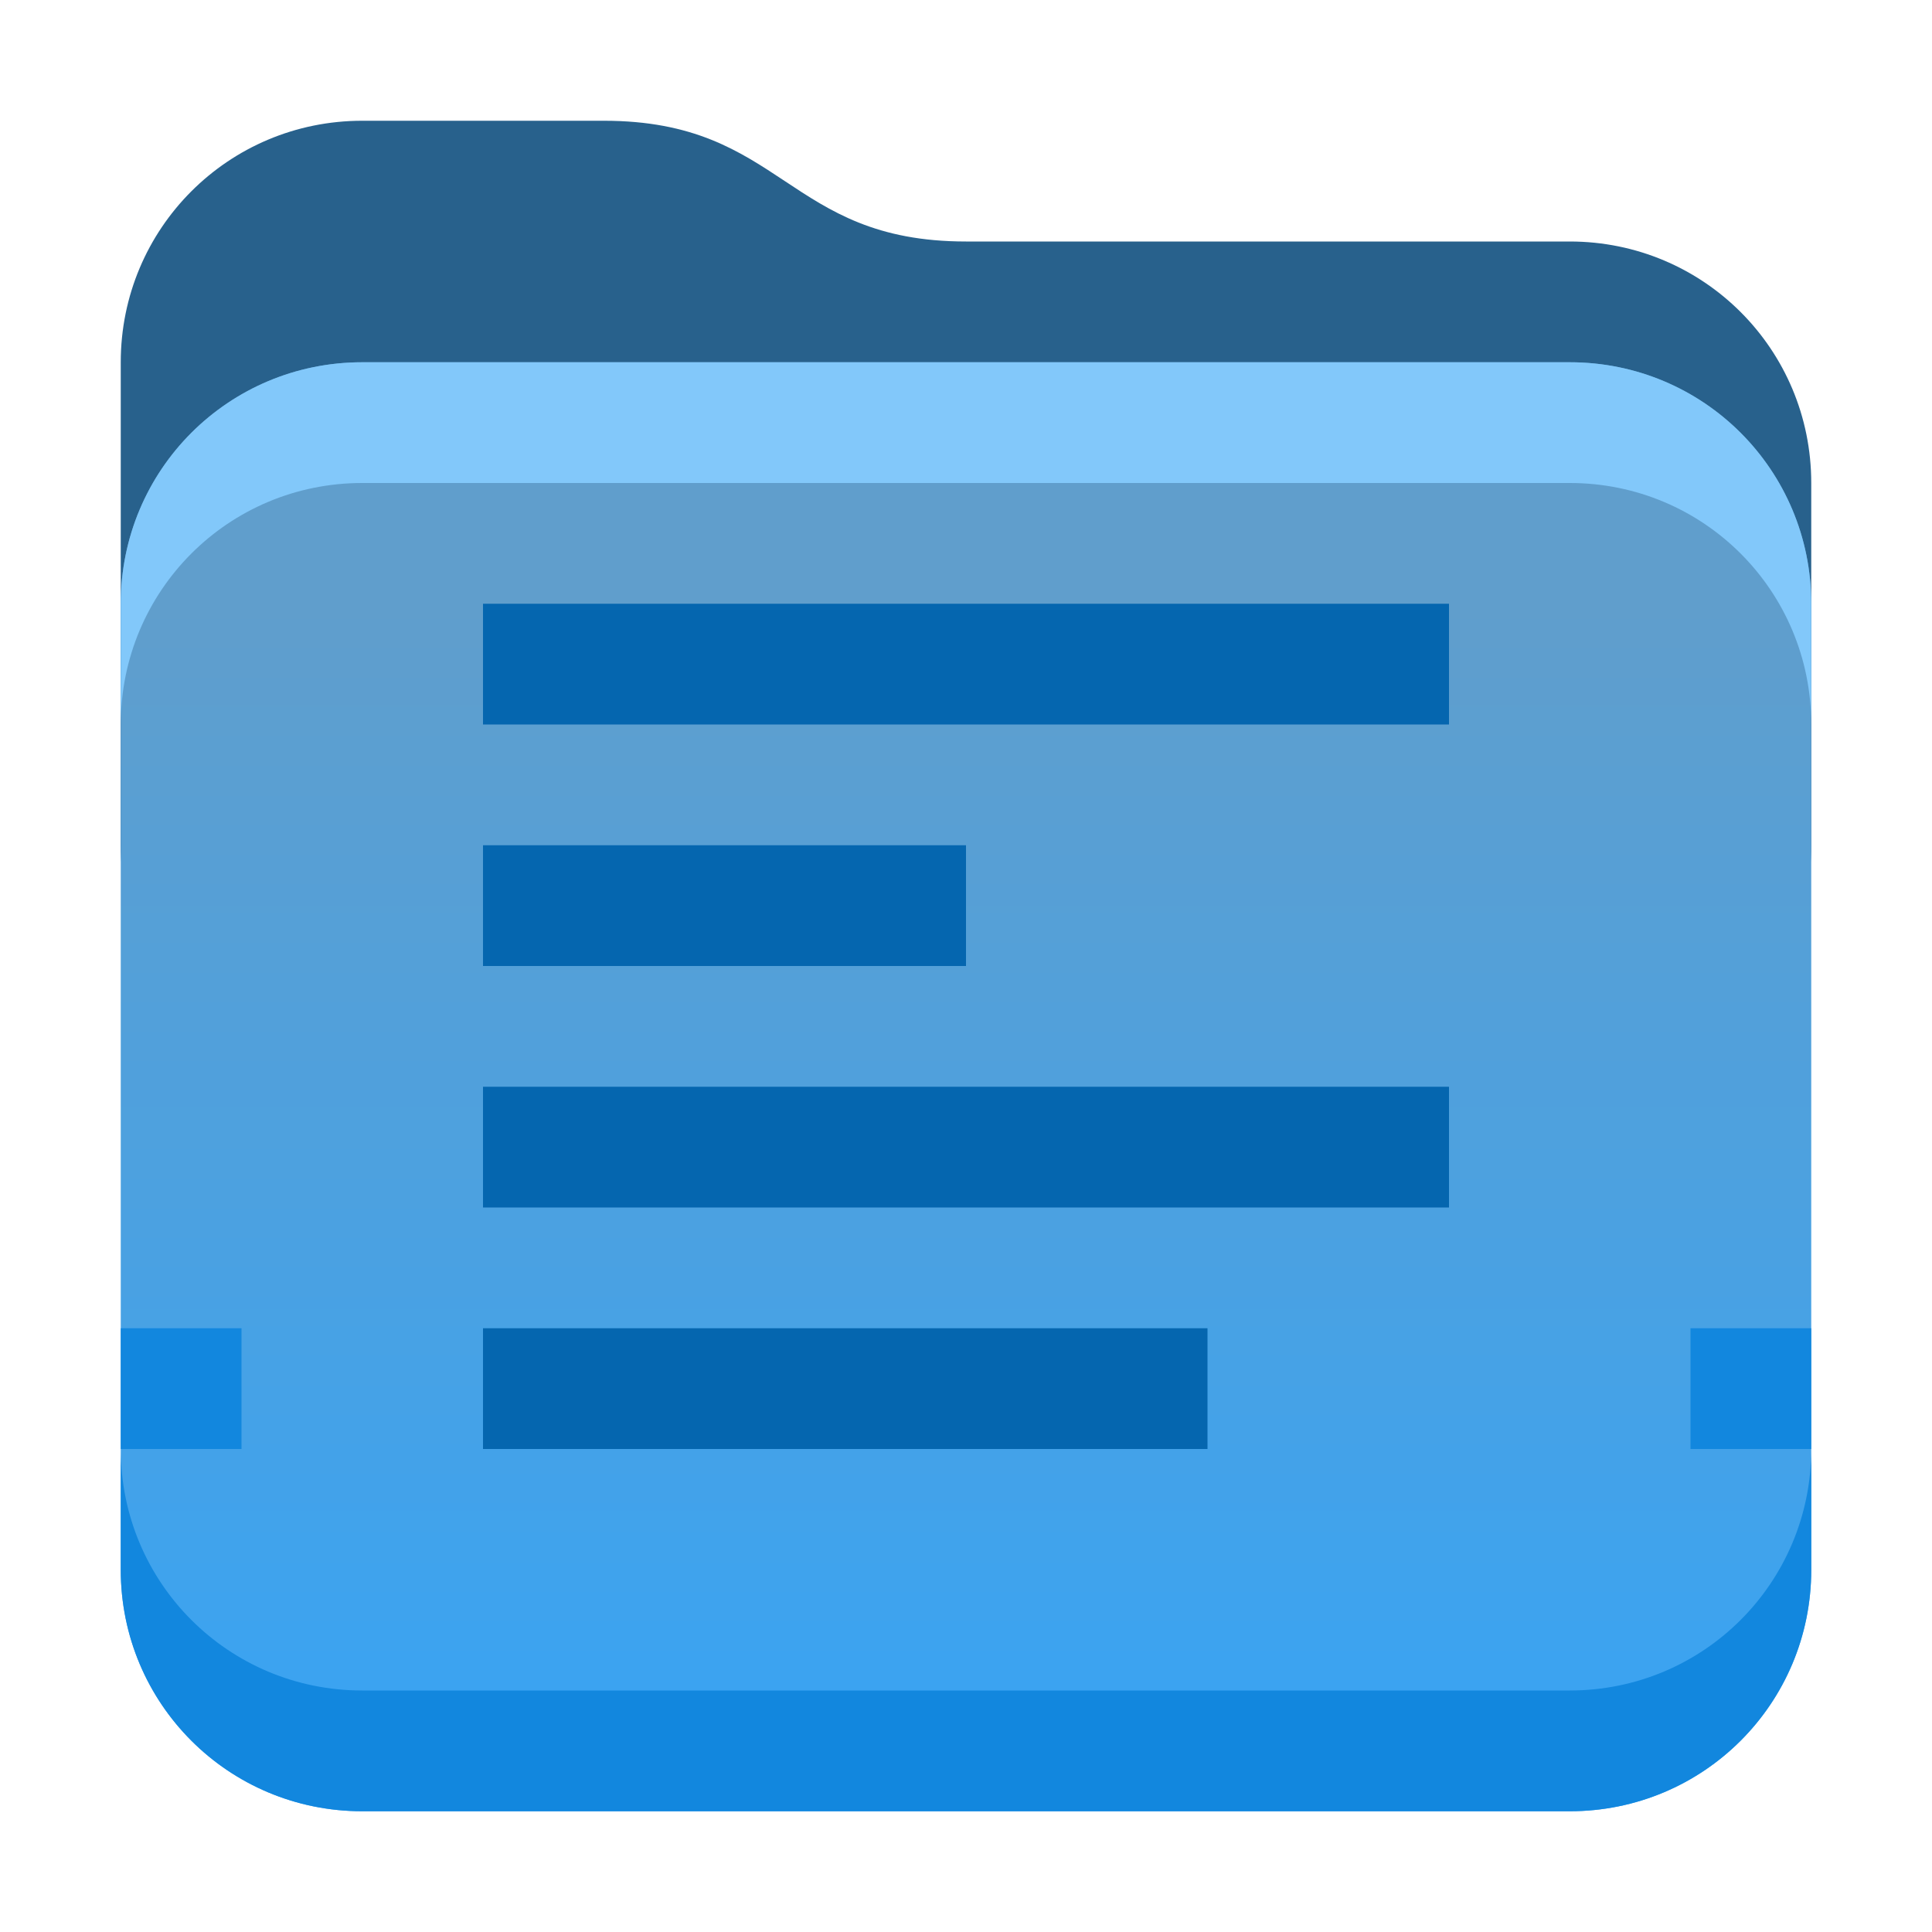 <?xml version="1.0" encoding="UTF-8" standalone="no"?>
<!-- Created with Inkscape (http://www.inkscape.org/) -->

<svg
   xmlns:dc="http://purl.org/dc/elements/1.1/"
   xmlns:cc="http://creativecommons.org/ns#"
   xmlns:rdf="http://www.w3.org/1999/02/22-rdf-syntax-ns#"
   xmlns:svg="http://www.w3.org/2000/svg"
   xmlns="http://www.w3.org/2000/svg"
   xmlns:xlink="http://www.w3.org/1999/xlink"
   xmlns:sodipodi="http://sodipodi.sourceforge.net/DTD/sodipodi-0.dtd"
   xmlns:inkscape="http://www.inkscape.org/namespaces/inkscape"
   id="svg2"
   height="16"
   width="16"
   version="1.1"
   viewBox="0 0 16 16"
   inkscape:version="0.91 r13725"
   sodipodi:docname="folder-text.svg">
  <sodipodi:namedview
     pagecolor="#ffffff"
     bordercolor="#666666"
     borderopacity="1"
     objecttolerance="10"
     gridtolerance="10"
     guidetolerance="10"
     inkscape:pageopacity="0"
     inkscape:pageshadow="2"
     inkscape:window-width="1289"
     inkscape:window-height="1079"
     id="namedview34"
     showgrid="true"
     inkscape:object-nodes="true"
     inkscape:snap-smooth-nodes="true"
     inkscape:zoom="22.627417"
     inkscape:cx="5.8053825"
     inkscape:cy="11.08994"
     inkscape:window-x="1759"
     inkscape:window-y="304"
     inkscape:window-maximized="0"
     inkscape:current-layer="svg2">
    <inkscape:grid
       type="xygrid"
       id="grid4162" />
  </sodipodi:namedview>
  <defs
     id="defs4">
    <linearGradient
       id="linearGradient7407-0-7"
       y2="1184.4"
       gradientUnits="userSpaceOnUse"
       x2="513"
       gradientTransform="translate(-500.04,-1146.36)"
       y1="1184.4"
       x1="512">
      <stop
         id="stop7403"
         stop-color="#fcfcfc"
         offset="0" />
      <stop
         id="stop7405"
         stop-color="#fcfcfc"
         stop-opacity="0"
         offset="1" />
    </linearGradient>
    <linearGradient
       id="linearGradient7397-4-5"
       y2="196"
       gradientUnits="userSpaceOnUse"
       x2="514"
       gradientTransform="matrix(0,-1.148,1,0,-158,601.031)"
       y1="196"
       x1="513">
      <stop
         id="stop7393"
         stop-color="#172525"
         offset="0"
         style="stop-color:#000000;stop-opacity:1" />
      <stop
         id="stop7395"
         stop-color="#172525"
         stop-opacity="0"
         offset="1"
         style="stop-color:#000000;stop-opacity:0" />
    </linearGradient>
    <linearGradient
       id="linearGradient7301-2-8-6"
       y2="1186.4"
       gradientUnits="userSpaceOnUse"
       x2="521"
       gradientTransform="matrix(0,-1,0.994,0,-1139.53,524)"
       y1="1186.4"
       x1="509">
      <stop
         id="stop8173"
         stop-color="#54a3d8"
         offset="0" />
      <stop
         id="stop8175"
         stop-color="#3b85b5"
         offset="1" />
    </linearGradient>
    <linearGradient
       id="linearGradient8837"
       y2="1030.4"
       gradientUnits="userSpaceOnUse"
       x2="16"
       gradientTransform="matrix(1.146,0,0,-1,-73.17,1037.3)"
       y1="1029.4"
       x1="16">
      <stop
         id="stop4904-2"
         offset="0" />
      <stop
         id="stop4906-9"
         stop-opacity="0"
         offset="1" />
    </linearGradient>
    <linearGradient
       id="linearGradient9969"
       y2="1030.4"
       gradientUnits="userSpaceOnUse"
       x2="16"
       gradientTransform="translate(-70,-1021.44)"
       y1="1029.4"
       x1="16">
      <stop
         id="stop7403-3"
         stop-color="#fff"
         offset="0" />
      <stop
         id="stop7405-5"
         stop-opacity="0"
         stop-color="#fff"
         offset="1" />
    </linearGradient>
    <linearGradient
       id="linearGradient9967-9"
       y2="1011.4"
       gradientUnits="userSpaceOnUse"
       x2="12.213"
       gradientTransform="translate(-70,-1022.4)"
       y1="1040.4"
       x1="12">
      <stop
         id="stop8173-6-2"
         stop-color="#39a4f3"
         offset="0" />
      <stop
         id="stop8175-7-02"
         stop-color="#0566af"
         offset="1" />
    </linearGradient>
    <linearGradient
       id="linearGradient8837-7-9"
       y2="1030.4"
       gradientUnits="userSpaceOnUse"
       x2="16"
       gradientTransform="matrix(1.146,0,0,-1,132.83,2059.662)"
       y1="1029.4"
       x1="16">
      <stop
         id="stop4904-2-9-4"
         offset="0" />
      <stop
         id="stop4906-9-20-7"
         stop-opacity="0"
         offset="1" />
    </linearGradient>
    <linearGradient
       id="linearGradient9969-2-2"
       y2="1030.4"
       gradientUnits="userSpaceOnUse"
       x2="16"
       gradientTransform="translate(-4,-0.078)"
       y1="1029.4"
       x1="16">
      <stop
         id="stop7403-3-3-9"
         stop-color="#fff"
         offset="0" />
      <stop
         id="stop7405-5-7-3"
         stop-opacity="0"
         stop-color="#fff"
         offset="1" />
    </linearGradient>
    <linearGradient
       inkscape:collect="always"
       xlink:href="#linearGradient5769"
       id="linearGradient5775-7"
       x1="-29"
       y1="1060.362"
       x2="-29"
       y2="1050.362"
       gradientUnits="userSpaceOnUse"
       gradientTransform="translate(36,-1045.362)" />
    <linearGradient
       inkscape:collect="always"
       id="linearGradient5769">
      <stop
         style="stop-color:#37a4f5;stop-opacity:1;"
         offset="0"
         id="stop5771" />
      <stop
         style="stop-color:#609ecc;stop-opacity:1"
         offset="1"
         id="stop5773" />
    </linearGradient>
    <linearGradient
       x1="16"
       y1="1029.4"
       gradientTransform="translate(0 -983.44)"
       x2="16"
       gradientUnits="userSpaceOnUse"
       y2="1030.4"
       id="linearGradient9969-7">
      <stop
         offset="0"
         stop-color="#fff"
         id="stop7403-3-5" />
      <stop
         offset="1"
         stop-color="#fff"
         stop-opacity="0"
         id="stop7405-5-3" />
    </linearGradient>
    <linearGradient
       x1="16"
       y1="1029.4"
       gradientTransform="matrix(1.146,0,0,-1,-3.17,1075.3)"
       x2="16"
       gradientUnits="userSpaceOnUse"
       y2="1030.4"
       id="linearGradient8837-5">
      <stop
         offset="0"
         id="stop4904-2-6" />
      <stop
         offset="1"
         stop-opacity="0"
         id="stop4906-9-2" />
    </linearGradient>
    <linearGradient
       x1="12"
       y1="1040.4"
       gradientTransform="translate(0 -984.4)"
       x2="12"
       gradientUnits="userSpaceOnUse"
       y2="999.114"
       id="linearGradient9967-9-9">
      <stop
         offset="0"
         stop-color="#39a4f3"
         id="stop8173-6-2-1" />
      <stop
         style="stop-color:#37a4f5;stop-opacity:1"
         offset="1"
         stop-color="#0566af"
         id="stop8175-7-02-2" />
    </linearGradient>
    <linearGradient
       x1="12"
       y1="1040.4"
       gradientTransform="translate(0,-983.4)"
       x2="12"
       gradientUnits="userSpaceOnUse"
       y2="999.114"
       id="linearGradient9967-9-35">
      <stop
         offset="0"
         stop-color="#39a4f3"
         id="stop8173-6-2-62" />
      <stop
         style="stop-color:#37a4f5;stop-opacity:1"
         offset="1"
         stop-color="#0566af"
         id="stop8175-7-02-9" />
    </linearGradient>
    <linearGradient
       id="linearGradient5388"
       y2="1320.4"
       gradientUnits="userSpaceOnUse"
       x2="638"
       gradientTransform="matrix(1.749 0 0 1.749 -1119.9 -2277.9)"
       y1="1320.4"
       x1="605.99">
      <stop
         id="stop13941"
         stop-color="#0566af"
         offset="0" />
      <stop
         id="stop13943"
         stop-color="#1287de"
         offset="1" />
    </linearGradient>
    <linearGradient
       id="linearGradient5722"
       y2="36.953"
       gradientUnits="userSpaceOnUse"
       x2="23.977"
       gradientTransform="matrix(2.154 0 0 2.154 -19.692 -19.768)"
       y1="11.271"
       x1="23.977">
      <stop
         id="stop7333-5"
         stop-color="#7dec40"
         offset="0" />
      <stop
         id="stop7335-8"
         stop-color="#44a410"
         offset="1" />
    </linearGradient>
    <linearGradient
       id="linearGradient4881"
       x1="-494.36"
       gradientUnits="userSpaceOnUse"
       y1="153.5"
       gradientTransform="translate(526.36,-120)"
       x2="-493.36"
       y2="153.5">
      <stop
         id="stop4877"
         offset="0" />
      <stop
         id="stop4879"
         stop-opacity="0"
         offset="1" />
    </linearGradient>
    <linearGradient
       id="linearGradient4913"
       x1="-494.36"
       gradientUnits="userSpaceOnUse"
       y1="153.5"
       gradientTransform="matrix(-1,0,0,1,-462.36,-120)"
       x2="-493.36"
       y2="153.5">
      <stop
         id="stop4909"
         stop-color="#f5f4f4"
         offset="0" />
      <stop
         id="stop4911"
         stop-color="#f5f4f4"
         stop-opacity="0"
         offset="1" />
    </linearGradient>
    <linearGradient
       id="linearGradient5722-3"
       y2="36.953"
       gradientUnits="userSpaceOnUse"
       x2="23.977"
       gradientTransform="matrix(0.693,0,0,0.693,15.195,21.323)"
       y1="11.271"
       x1="23.977">
      <stop
         id="stop7333-5-5"
         stop-color="#7dec40"
         offset="0" />
      <stop
         id="stop7335-8-6"
         stop-color="#44a410"
         offset="1" />
    </linearGradient>
  </defs>
  <path
     sodipodi:nodetypes="sssssssssss"
     inkscape:connector-curvature="0"
     id="rect5703-28-8"
     d="M 3,1 5,1 c 1.491,0 1.509,1 3,1 l 5,0 c 1.108,0 2,0.892 2,2 l 0,3 c 0,1.108 -0.892,2 -2,2 L 3,9 C 1.892,9 1,8.108 1,7 l 0,-4 c 0,-1.108 0.892,-2 2,-2 z"
     style="color:#000000;clip-rule:nonzero;display:inline;overflow:visible;visibility:visible;opacity:1;isolation:auto;mix-blend-mode:normal;color-interpolation:sRGB;color-interpolation-filters:linearRGB;solid-color:#000000;solid-opacity:1;fill:#28618c;fill-opacity:1;fill-rule:nonzero;stroke:none;stroke-width:2;stroke-linecap:butt;stroke-linejoin:miter;stroke-miterlimit:4;stroke-dasharray:none;stroke-dashoffset:0;stroke-opacity:1;color-rendering:auto;image-rendering:auto;shape-rendering:auto;text-rendering:auto;enable-background:accumulate" />
  <path
     sodipodi:nodetypes="sssssssss"
     inkscape:connector-curvature="0"
     id="rect5703-2-9-8"
     d="M 13,3 3,3 C 1.892,3 1,3.892 1,5 l 0,8 c 0,1.108 0.892,2 2,2 l 10,0 c 1.108,0 2,-0.892 2,-2 l 0,-8 c 0,-1.108 -0.892,-2 -2,-2 z"
     style="color:#000000;clip-rule:nonzero;display:inline;overflow:visible;visibility:visible;opacity:1;isolation:auto;mix-blend-mode:normal;color-interpolation:sRGB;color-interpolation-filters:linearRGB;solid-color:#000000;solid-opacity:1;fill:url(#linearGradient5775-7);fill-opacity:1;fill-rule:nonzero;stroke:none;stroke-width:2;stroke-linecap:butt;stroke-linejoin:miter;stroke-miterlimit:4;stroke-dasharray:none;stroke-dashoffset:0;stroke-opacity:1;color-rendering:auto;image-rendering:auto;shape-rendering:auto;text-rendering:auto;enable-background:accumulate" />
  <rect
     x="1"
     y="11"
     width="1"
     height="1"
     style="color:#000000;opacity:1;isolation:auto;mix-blend-mode:normal;solid-color:#000000;fill:#1287de;color-rendering:auto;image-rendering:auto;shape-rendering:auto"
     id="rect5679-96-6-3-9-1-7-5" />
  <path
     sodipodi:nodetypes="csssscssc"
     inkscape:connector-curvature="0"
     id="rect5703-2-9-2-0"
     d="m 1,12 0,1 c 0,1.108 0.892,2 2,2 l 10,0 c 1.108,0 2,-0.892 2,-2 l 0,-1 c 0,1.108 -0.892,2 -2,2 l -10,0 c -1.108,0 -2,-0.892 -2,-2 z"
     style="color:#000000;clip-rule:nonzero;display:inline;overflow:visible;visibility:visible;opacity:1;isolation:auto;mix-blend-mode:normal;color-interpolation:sRGB;color-interpolation-filters:linearRGB;solid-color:#000000;solid-opacity:1;fill:#1287de;fill-opacity:1;fill-rule:nonzero;stroke:none;stroke-width:2;stroke-linecap:butt;stroke-linejoin:miter;stroke-miterlimit:4;stroke-dasharray:none;stroke-dashoffset:0;stroke-opacity:1;color-rendering:auto;image-rendering:auto;shape-rendering:auto;text-rendering:auto;enable-background:accumulate" />
  <path
     sodipodi:nodetypes="sscsscsss"
     inkscape:connector-curvature="0"
     id="rect5703-2-9-4-9"
     d="m 3,3 c -1.108,0 -2,0.892 -2,2 l 0,1 c 0,-1.108 0.892,-2 2,-2 l 10,0 c 1.108,0 2,0.892 2,2 l 0,-1 c 0,-1.108 -0.892,-2 -2,-2 z"
     style="color:#000000;clip-rule:nonzero;display:inline;overflow:visible;visibility:visible;opacity:1;isolation:auto;mix-blend-mode:normal;color-interpolation:sRGB;color-interpolation-filters:linearRGB;solid-color:#000000;solid-opacity:1;fill:#82c8fa;fill-opacity:1;fill-rule:nonzero;stroke:none;stroke-width:2;stroke-linecap:butt;stroke-linejoin:miter;stroke-miterlimit:4;stroke-dasharray:none;stroke-dashoffset:0;stroke-opacity:1;color-rendering:auto;image-rendering:auto;shape-rendering:auto;text-rendering:auto;enable-background:accumulate" />
  <rect
     x="14"
     y="11"
     width="1"
     height="1"
     style="color:#000000;opacity:1;isolation:auto;mix-blend-mode:normal;solid-color:#000000;fill:#1287de;color-rendering:auto;image-rendering:auto;shape-rendering:auto"
     id="rect5679-96-6-3-9-1-7-5-3" />
  <rect
     style="color:#000000;clip-rule:nonzero;display:inline;overflow:visible;visibility:visible;opacity:1;isolation:auto;mix-blend-mode:normal;color-interpolation:sRGB;color-interpolation-filters:linearRGB;solid-color:#000000;solid-opacity:1;fill:#0566af;fill-opacity:1;fill-rule:nonzero;stroke:none;stroke-width:6;stroke-linecap:round;stroke-linejoin:round;stroke-miterlimit:4;stroke-dasharray:none;stroke-dashoffset:0;stroke-opacity:1;color-rendering:auto;image-rendering:auto;shape-rendering:auto;text-rendering:auto;enable-background:accumulate"
     id="rect4201"
     width="6"
     height="1"
     x="4"
     y="11" />
  <rect
     style="color:#000000;clip-rule:nonzero;display:inline;overflow:visible;visibility:visible;opacity:1;isolation:auto;mix-blend-mode:normal;color-interpolation:sRGB;color-interpolation-filters:linearRGB;solid-color:#000000;solid-opacity:1;fill:#0566af;fill-opacity:1;fill-rule:nonzero;stroke:none;stroke-width:6;stroke-linecap:round;stroke-linejoin:round;stroke-miterlimit:4;stroke-dasharray:none;stroke-dashoffset:0;stroke-opacity:1;color-rendering:auto;image-rendering:auto;shape-rendering:auto;text-rendering:auto;enable-background:accumulate"
     id="rect4203"
     width="8"
     height="1"
     x="4"
     y="9" />
  <rect
     style="color:#000000;clip-rule:nonzero;display:inline;overflow:visible;visibility:visible;opacity:1;isolation:auto;mix-blend-mode:normal;color-interpolation:sRGB;color-interpolation-filters:linearRGB;solid-color:#000000;solid-opacity:1;fill:#0566af;fill-opacity:1;fill-rule:nonzero;stroke:none;stroke-width:6;stroke-linecap:round;stroke-linejoin:round;stroke-miterlimit:4;stroke-dasharray:none;stroke-dashoffset:0;stroke-opacity:1;color-rendering:auto;image-rendering:auto;shape-rendering:auto;text-rendering:auto;enable-background:accumulate"
     id="rect4205"
     width="4"
     height="1"
     x="4"
     y="7" />
  <rect
     style="color:#000000;clip-rule:nonzero;display:inline;overflow:visible;visibility:visible;opacity:1;isolation:auto;mix-blend-mode:normal;color-interpolation:sRGB;color-interpolation-filters:linearRGB;solid-color:#000000;solid-opacity:1;fill:#0566af;fill-opacity:1;fill-rule:nonzero;stroke:none;stroke-width:6;stroke-linecap:round;stroke-linejoin:round;stroke-miterlimit:4;stroke-dasharray:none;stroke-dashoffset:0;stroke-opacity:1;color-rendering:auto;image-rendering:auto;shape-rendering:auto;text-rendering:auto;enable-background:accumulate"
     id="rect4207"
     width="8"
     height="1"
     x="4"
     y="5" />
</svg>
